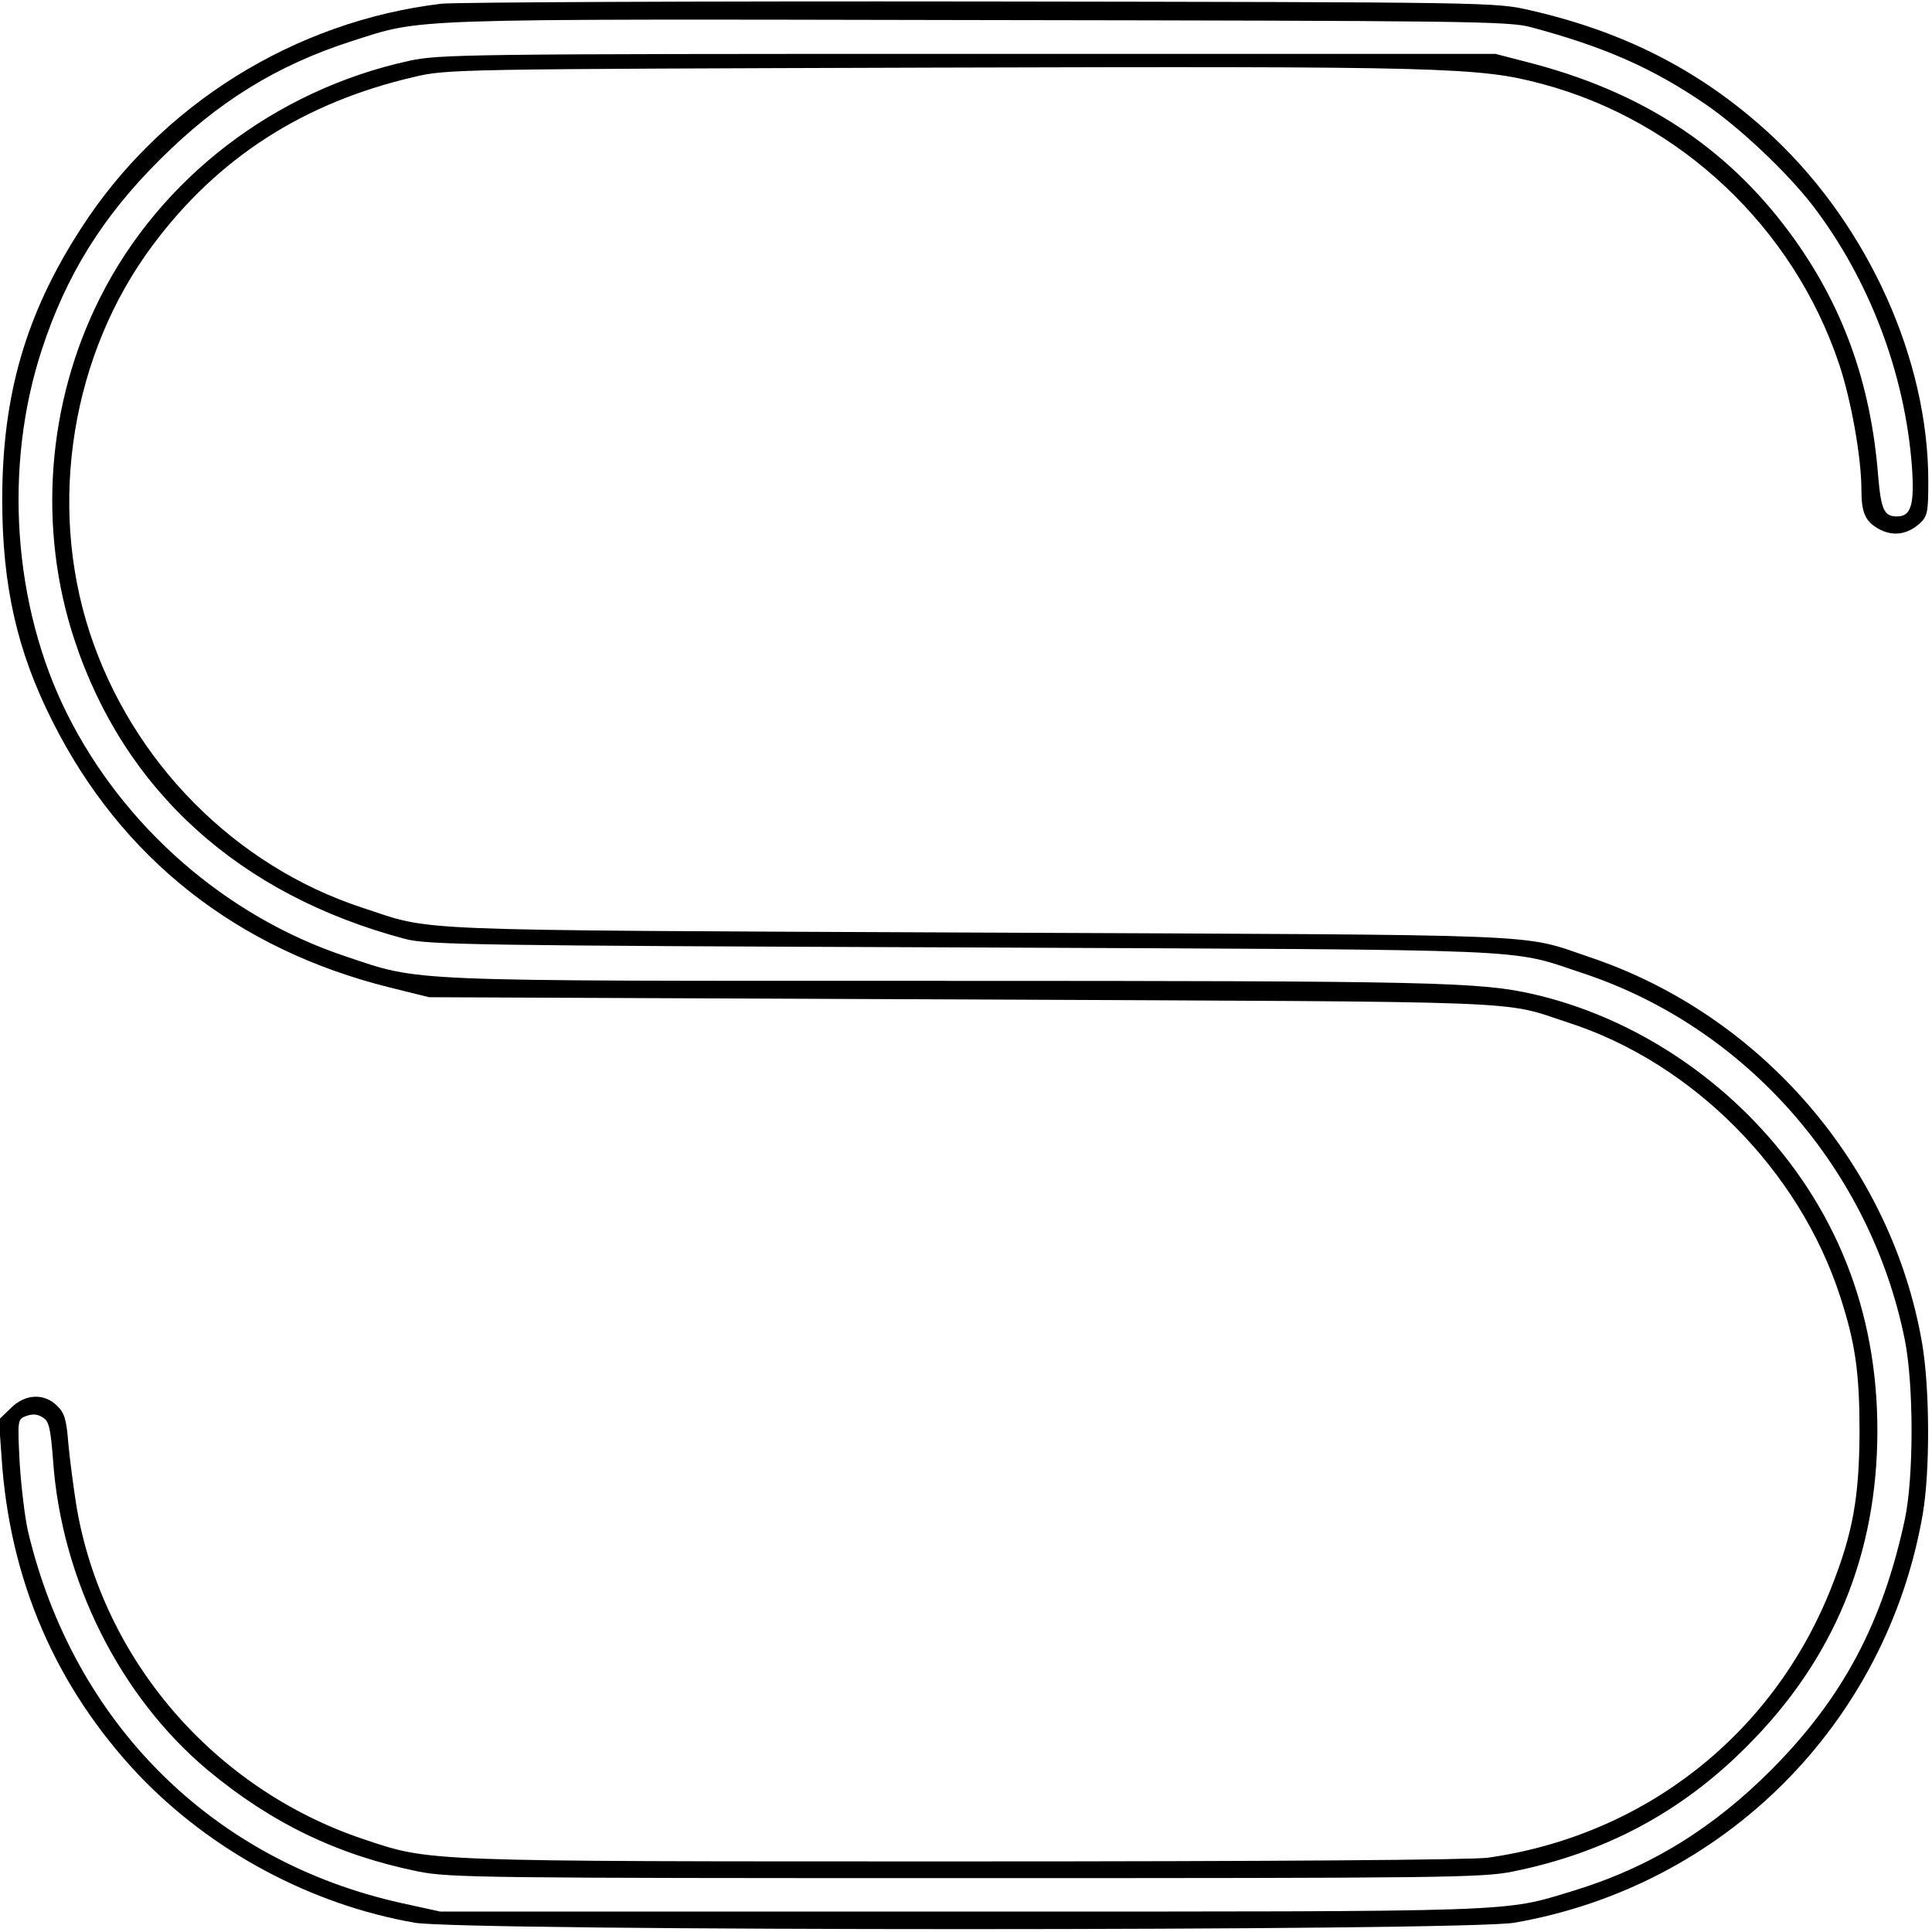 <?xml version="1.0" standalone="no"?>
<!DOCTYPE svg PUBLIC "-//W3C//DTD SVG 20010904//EN"
 "http://www.w3.org/TR/2001/REC-SVG-20010904/DTD/svg10.dtd">
<svg version="1.0" xmlns="http://www.w3.org/2000/svg"
 width="520pt" height="520pt" viewBox="0 0 520 520"
 preserveAspectRatio="xMidYMid meet">
<g transform="translate(0,520) scale(0.1,-0.1)"
fill="#000000" stroke="none">
<path d="M1188 5190 c-395 -47 -756 -272 -970 -605 -149 -230 -212 -449 -212
-730 0 -231 40 -408 135 -596 185 -369 497 -615 909 -717 l105 -26 1435 -6
c1565 -7 1447 -2 1630 -62 336 -108 623 -398 733 -738 41 -126 52 -206 52
-365 -1 -176 -18 -271 -76 -418 -156 -395 -502 -667 -924 -727 -44 -6 -575
-10 -1410 -10 -1470 0 -1434 -1 -1617 60 -402 135 -702 483 -772 895 -8 50
-18 126 -22 169 -5 64 -10 83 -30 102 -35 35 -87 33 -126 -7 l-31 -30 7 -98
c21 -333 146 -621 368 -857 196 -206 464 -350 744 -399 131 -23 2828 -23 2960
0 564 98 1001 535 1099 1099 20 117 19 336 -1 457 -81 479 -433 888 -896 1043
-189 64 -76 59 -1648 66 -1573 7 -1459 3 -1655 67 -342 112 -620 392 -734 742
-113 347 -48 749 170 1041 175 235 406 384 704 453 88 21 113 21 1390 25 1387
4 1478 1 1646 -44 371 -99 676 -386 799 -754 32 -95 60 -251 60 -338 0 -64 11
-87 51 -108 37 -18 74 -12 107 18 20 19 22 31 22 113 0 326 -160 682 -414 923
-185 174 -394 284 -656 344 -95 22 -95 22 -1480 24 -762 1 -1415 -2 -1452 -6z
m2932 -63 c198 -53 328 -110 471 -208 92 -63 218 -182 287 -271 152 -198 249
-451 268 -704 7 -102 -2 -134 -40 -134 -35 0 -43 17 -51 110 -20 253 -97 463
-239 655 -172 232 -400 380 -706 458 l-85 22 -1420 0 c-1349 0 -1424 -1 -1505
-19 -360 -79 -668 -315 -830 -636 -144 -285 -169 -623 -69 -924 134 -405 444
-685 889 -803 60 -16 184 -18 1500 -23 1584 -7 1466 -2 1672 -70 439 -146 773
-528 865 -987 24 -122 24 -368 0 -482 -60 -279 -166 -479 -357 -672 -159 -160
-329 -265 -535 -328 -192 -58 -123 -56 -1645 -56 l-1405 0 -105 23 c-509 113
-883 486 -1005 1002 -8 36 -18 118 -22 182 -6 117 -6 118 18 127 17 6 30 5 44
-4 17 -10 21 -28 28 -118 23 -320 180 -634 417 -832 171 -142 349 -228 565
-272 84 -17 176 -18 1475 -18 1291 0 1391 1 1473 18 247 50 453 160 628 336
235 234 352 518 352 851 0 322 -112 604 -332 833 -163 169 -372 290 -593 341
-144 33 -266 36 -1593 36 -1465 0 -1399 -3 -1605 66 -321 107 -597 348 -749
652 -146 291 -172 667 -68 982 65 199 163 357 317 510 155 155 314 254 516
319 194 62 123 60 1684 57 1318 -2 1430 -3 1490 -19z"/>
</g>
</svg>
